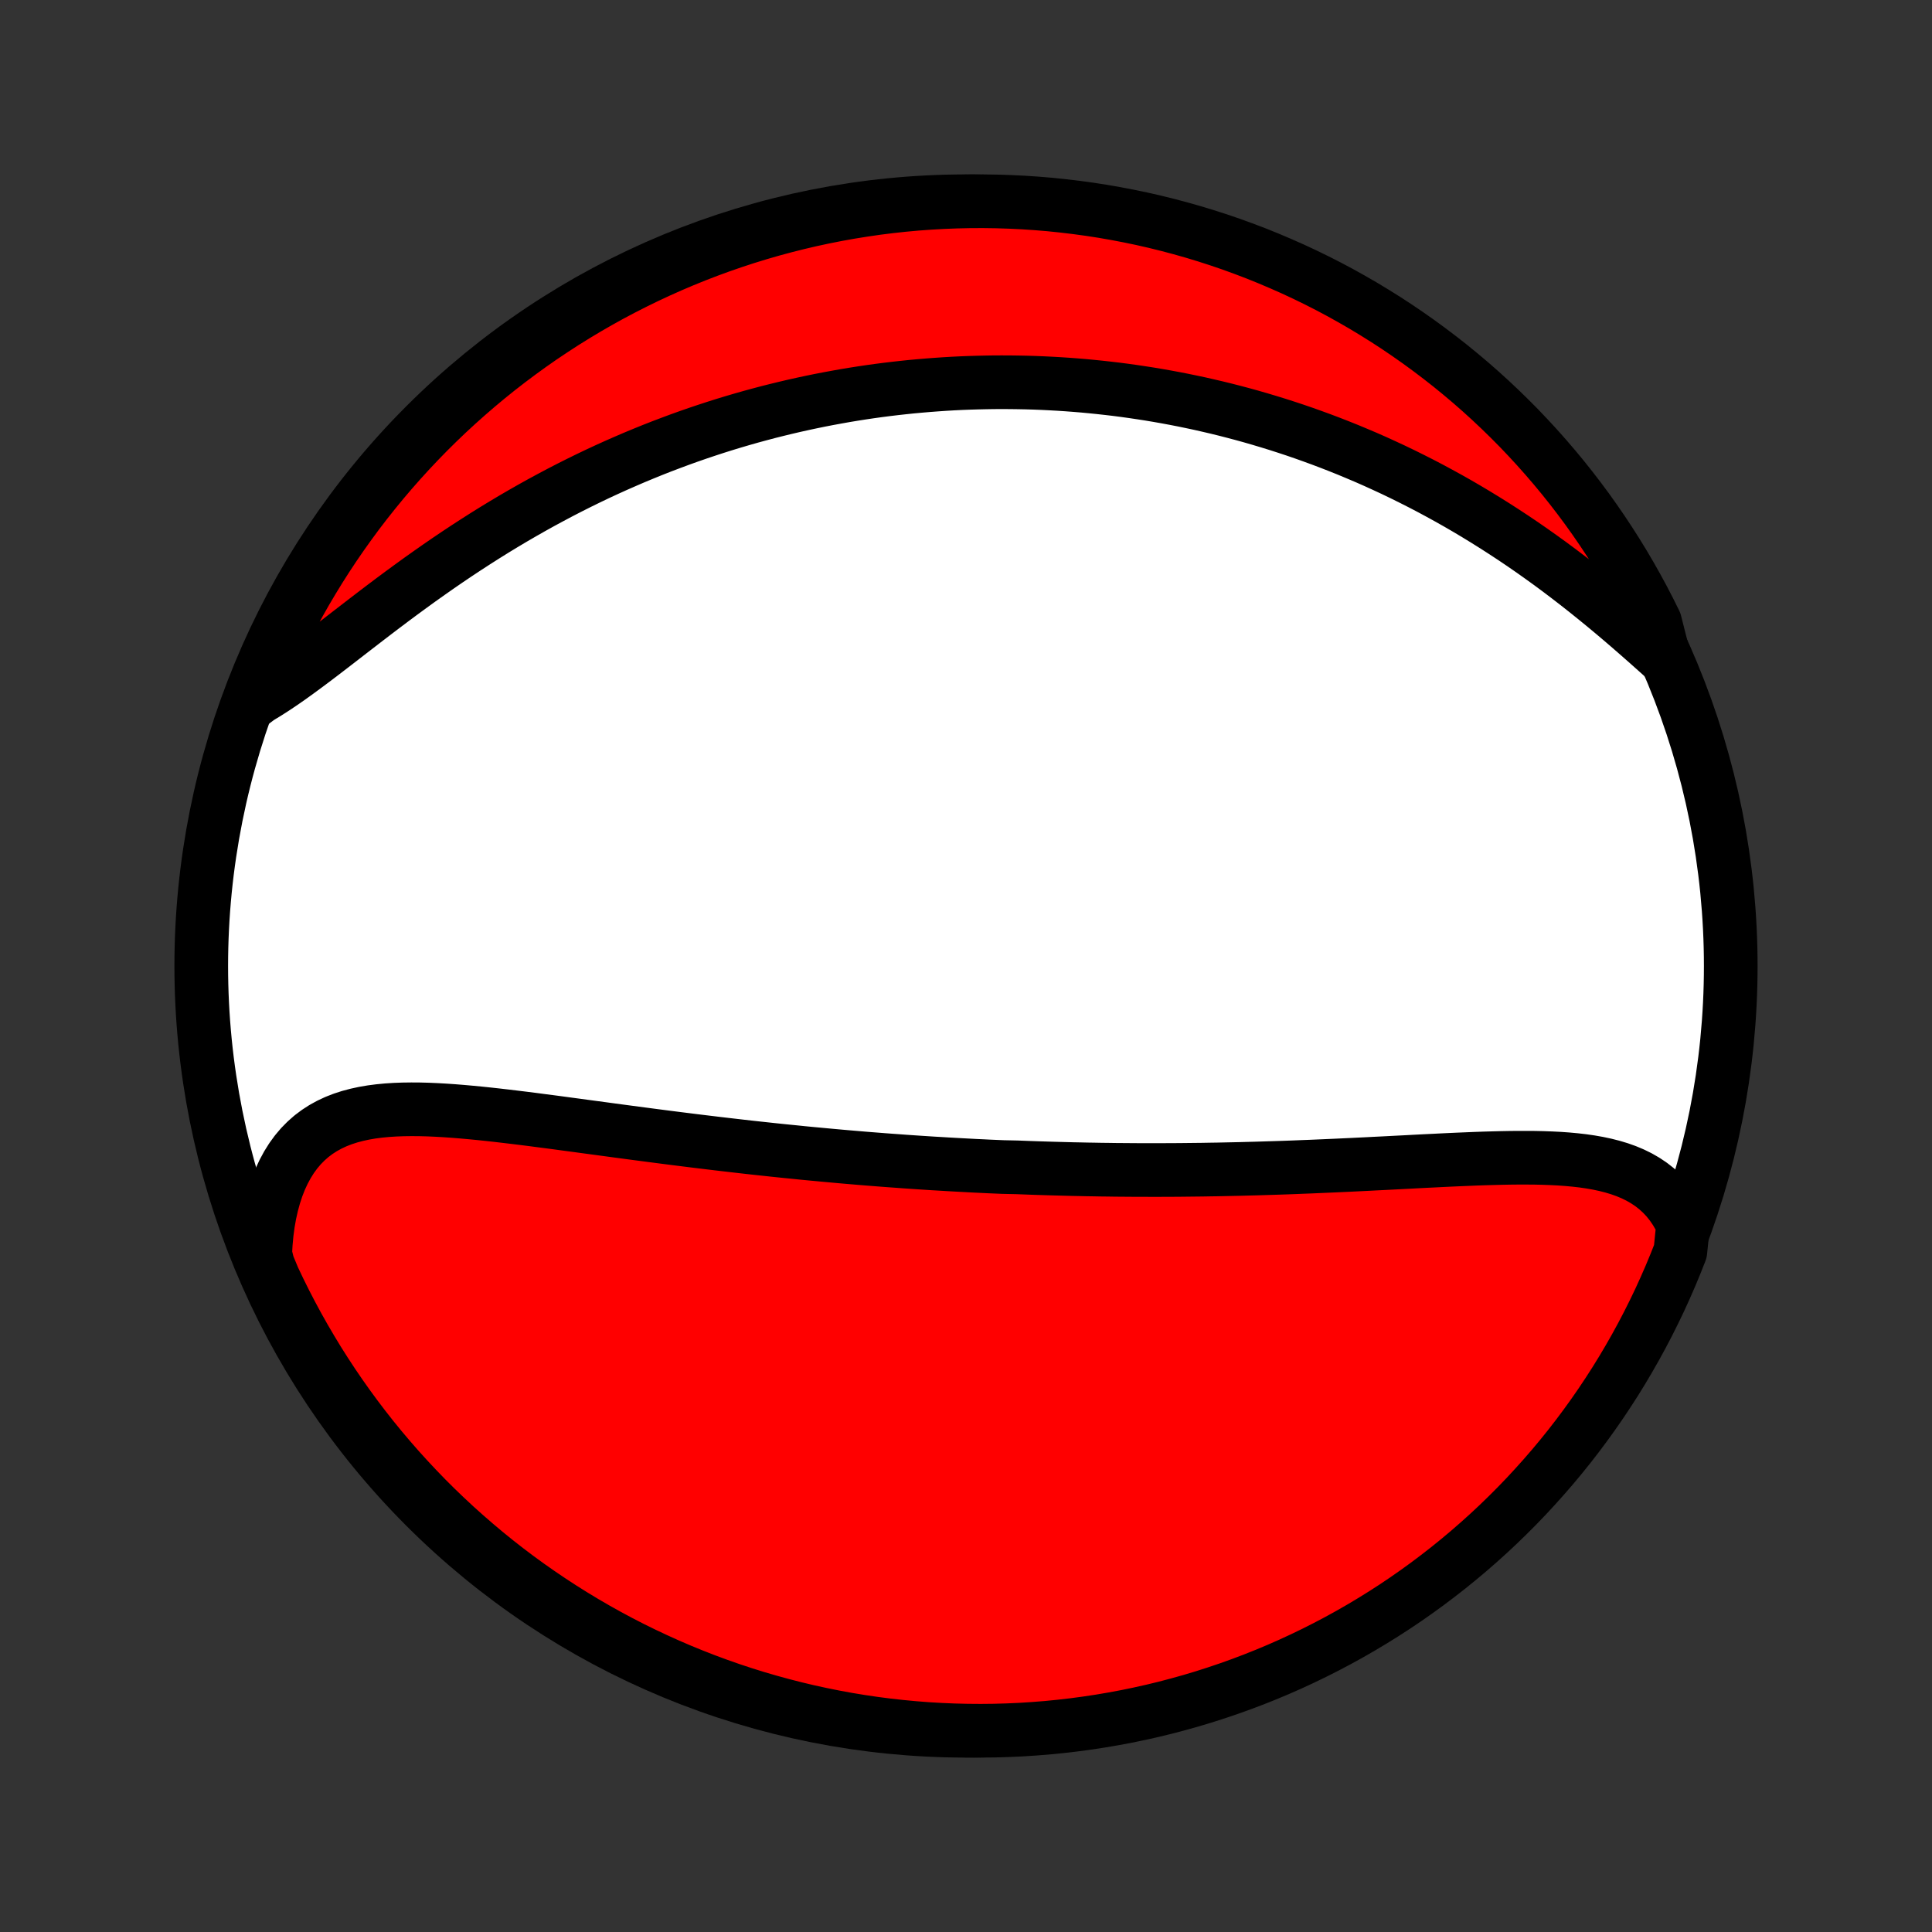 <?xml version="1.0" encoding="utf-8" standalone="no"?>
<!DOCTYPE svg PUBLIC "-//W3C//DTD SVG 1.1//EN"
  "http://www.w3.org/Graphics/SVG/1.1/DTD/svg11.dtd">
<!-- Created with matplotlib (http://matplotlib.org/) -->
<svg height="72pt" version="1.1" viewBox="0 0 72 72" width="72pt" xmlns="http://www.w3.org/2000/svg" xmlns:xlink="http://www.w3.org/1999/xlink">
 <rect x="0" y="0" width="72" height="72" fill="#333333" stroke="none"/>
 <defs>
  <style type="text/css">
*{stroke-linecap:butt;stroke-linejoin:round;}
  </style>
 </defs>
 <g id="figure_1">
  <g id="patch_1">
   <path d="
M0 72
L72 72
L72 0
L0 0
z
" style="fill:none;"/>
  </g>
  <g id="axes_1">
   <g id="PatchCollection_1">
    <defs>
     <path d="
M36 -7.5
C43.558 -7.5 50.808 -10.503 56.153 -15.848
C61.497 -21.192 64.5 -28.442 64.5 -36
C64.5 -43.558 61.497 -50.808 56.153 -56.153
C50.808 -61.497 43.558 -64.5 36 -64.5
C28.442 -64.5 21.192 -61.497 15.848 -56.153
C10.503 -50.808 7.5 -43.558 7.5 -36
C7.5 -28.442 10.503 -21.192 15.848 -15.848
C21.192 -10.503 28.442 -7.5 36 -7.5
z
" id="C0_0_a811fe30f3"/>
     <path d="
M62.723 -26.362
L62.592 -26.63
L62.447 -26.879
L62.288 -27.111
L62.117 -27.324
L61.933 -27.52
L61.737 -27.698
L61.53 -27.86
L61.313 -28.005
L61.085 -28.136
L60.849 -28.252
L60.603 -28.355
L60.35 -28.445
L60.09 -28.523
L59.822 -28.591
L59.548 -28.649
L59.269 -28.698
L58.985 -28.739
L58.696 -28.772
L58.402 -28.799
L58.105 -28.82
L57.805 -28.835
L57.502 -28.846
L57.196 -28.853
L56.888 -28.855
L56.578 -28.855
L56.267 -28.852
L55.954 -28.846
L55.641 -28.838
L55.326 -28.829
L55.011 -28.818
L54.696 -28.805
L54.381 -28.792
L54.066 -28.778
L53.751 -28.763
L53.436 -28.747
L53.122 -28.732
L52.809 -28.716
L52.496 -28.699
L52.184 -28.683
L51.873 -28.667
L51.564 -28.651
L51.255 -28.636
L50.948 -28.62
L50.642 -28.605
L50.337 -28.59
L50.033 -28.576
L49.731 -28.562
L49.431 -28.549
L49.131 -28.536
L48.834 -28.523
L48.537 -28.512
L48.242 -28.5
L47.949 -28.489
L47.657 -28.479
L47.367 -28.47
L47.078 -28.461
L46.79 -28.452
L46.504 -28.445
L46.219 -28.437
L45.936 -28.431
L45.654 -28.425
L45.373 -28.419
L45.094 -28.415
L44.816 -28.41
L44.539 -28.407
L44.263 -28.404
L43.989 -28.401
L43.715 -28.399
L43.443 -28.398
L43.172 -28.397
L42.901 -28.397
L42.632 -28.398
L42.364 -28.398
L42.096 -28.4
L41.83 -28.402
L41.564 -28.404
L41.299 -28.408
L41.035 -28.411
L40.771 -28.416
L40.508 -28.42
L40.245 -28.426
L39.983 -28.431
L39.721 -28.438
L39.46 -28.445
L39.199 -28.452
L38.939 -28.46
L38.678 -28.468
L38.418 -28.477
L38.158 -28.487
L37.898 -28.497
L37.379 -28.508
L37.119 -28.519
L36.859 -28.53
L36.599 -28.543
L36.339 -28.555
L36.078 -28.569
L35.817 -28.583
L35.556 -28.597
L35.295 -28.612
L35.033 -28.628
L34.77 -28.643
L34.507 -28.66
L34.243 -28.677
L33.979 -28.695
L33.714 -28.713
L33.449 -28.733
L33.182 -28.752
L32.915 -28.772
L32.646 -28.793
L32.377 -28.814
L32.107 -28.836
L31.836 -28.859
L31.564 -28.882
L31.29 -28.906
L31.016 -28.931
L30.74 -28.956
L30.463 -28.982
L30.184 -29.008
L29.905 -29.035
L29.624 -29.064
L29.341 -29.092
L29.058 -29.121
L28.772 -29.151
L28.485 -29.182
L28.197 -29.213
L27.907 -29.245
L27.616 -29.278
L27.322 -29.312
L27.028 -29.346
L26.731 -29.381
L26.433 -29.417
L26.134 -29.453
L25.832 -29.49
L25.529 -29.528
L25.225 -29.566
L24.918 -29.605
L24.61 -29.645
L24.301 -29.685
L23.99 -29.726
L23.677 -29.767
L23.363 -29.809
L23.047 -29.851
L22.73 -29.894
L22.411 -29.937
L22.092 -29.98
L21.771 -30.023
L21.449 -30.067
L21.126 -30.11
L20.802 -30.154
L20.477 -30.197
L20.151 -30.239
L19.826 -30.282
L19.5 -30.323
L19.173 -30.363
L18.847 -30.402
L18.521 -30.44
L18.195 -30.476
L17.87 -30.51
L17.546 -30.541
L17.223 -30.57
L16.902 -30.596
L16.582 -30.618
L16.265 -30.636
L15.95 -30.65
L15.638 -30.658
L15.329 -30.66
L15.024 -30.656
L14.723 -30.645
L14.427 -30.626
L14.135 -30.598
L13.849 -30.561
L13.569 -30.513
L13.296 -30.454
L13.029 -30.383
L12.77 -30.299
L12.519 -30.201
L12.277 -30.088
L12.044 -29.96
L11.821 -29.816
L11.608 -29.656
L11.406 -29.478
L11.214 -29.283
L11.035 -29.071
L10.867 -28.841
L10.712 -28.593
L10.569 -28.328
L10.439 -28.047
L10.322 -27.748
L10.219 -27.435
L10.129 -27.106
L10.052 -26.763
L9.989 -26.407
L9.94 -26.038
L9.905 -25.657
L9.883 -25.266
L9.982 -24.866
L10.189 -24.367
L10.404 -23.915
L10.627 -23.466
L10.857 -23.022
L11.095 -22.581
L11.341 -22.144
L11.594 -21.712
L11.854 -21.283
L12.122 -20.86
L12.397 -20.441
L12.68 -20.026
L12.969 -19.617
L13.266 -19.212
L13.569 -18.813
L13.879 -18.419
L14.196 -18.03
L14.52 -17.647
L14.85 -17.269
L15.187 -16.897
L15.53 -16.531
L15.879 -16.17
L16.234 -15.816
L16.596 -15.468
L16.963 -15.126
L17.336 -14.791
L17.715 -14.462
L18.099 -14.139
L18.489 -13.823
L18.884 -13.514
L19.284 -13.212
L19.689 -12.917
L20.1 -12.629
L20.515 -12.348
L20.935 -12.074
L21.36 -11.807
L21.788 -11.548
L22.222 -11.296
L22.659 -11.052
L23.101 -10.815
L23.546 -10.586
L23.996 -10.365
L24.449 -10.152
L24.905 -9.946
L25.365 -9.748
L25.828 -9.559
L26.294 -9.377
L26.763 -9.204
L27.235 -9.038
L27.71 -8.881
L28.187 -8.732
L28.667 -8.592
L29.148 -8.46
L29.632 -8.336
L30.118 -8.22
L30.605 -8.114
L31.095 -8.015
L31.585 -7.925
L32.078 -7.844
L32.571 -7.771
L33.065 -7.707
L33.56 -7.652
L34.056 -7.605
L34.553 -7.566
L35.05 -7.537
L35.547 -7.516
L36.044 -7.504
L36.542 -7.5
L37.039 -7.505
L37.536 -7.519
L38.032 -7.541
L38.528 -7.573
L39.023 -7.612
L39.517 -7.661
L40.01 -7.718
L40.502 -7.784
L40.993 -7.858
L41.482 -7.941
L41.969 -8.032
L42.454 -8.132
L42.938 -8.24
L43.419 -8.357
L43.898 -8.483
L44.375 -8.616
L44.849 -8.758
L45.321 -8.909
L45.789 -9.067
L46.255 -9.234
L46.718 -9.409
L47.177 -9.592
L47.633 -9.783
L48.085 -9.982
L48.533 -10.189
L48.978 -10.404
L49.419 -10.627
L49.856 -10.857
L50.288 -11.095
L50.717 -11.341
L51.14 -11.594
L51.559 -11.854
L51.974 -12.122
L52.383 -12.397
L52.788 -12.68
L53.187 -12.969
L53.581 -13.266
L53.97 -13.569
L54.353 -13.879
L54.731 -14.196
L55.103 -14.52
L55.469 -14.85
L55.83 -15.187
L56.184 -15.53
L56.532 -15.879
L56.874 -16.234
L57.209 -16.596
L57.538 -16.963
L57.861 -17.336
L58.177 -17.715
L58.486 -18.099
L58.788 -18.489
L59.083 -18.884
L59.371 -19.284
L59.652 -19.689
L59.926 -20.1
L60.193 -20.515
L60.452 -20.935
L60.704 -21.36
L60.948 -21.788
L61.185 -22.222
L61.414 -22.659
L61.635 -23.101
L61.849 -23.546
L62.054 -23.996
L62.252 -24.449
L62.441 -24.905
L62.623 -25.365
z
" id="C0_1_7111f34f8e"/>
     <path d="
M62.012 -47.493
L61.703 -47.769
L61.391 -48.047
L61.075 -48.325
L60.756 -48.603
L60.434 -48.88
L60.109 -49.155
L59.781 -49.428
L59.45 -49.698
L59.118 -49.965
L58.783 -50.229
L58.446 -50.489
L58.108 -50.745
L57.768 -50.997
L57.427 -51.243
L57.084 -51.486
L56.741 -51.723
L56.397 -51.955
L56.053 -52.181
L55.708 -52.403
L55.363 -52.619
L55.018 -52.83
L54.673 -53.036
L54.329 -53.236
L53.984 -53.431
L53.64 -53.62
L53.296 -53.805
L52.953 -53.984
L52.611 -54.157
L52.27 -54.326
L51.929 -54.49
L51.589 -54.648
L51.251 -54.802
L50.913 -54.951
L50.576 -55.094
L50.24 -55.234
L49.906 -55.368
L49.573 -55.498
L49.24 -55.624
L48.909 -55.745
L48.58 -55.862
L48.251 -55.975
L47.924 -56.083
L47.597 -56.188
L47.272 -56.288
L46.948 -56.385
L46.626 -56.478
L46.304 -56.567
L45.984 -56.652
L45.664 -56.734
L45.346 -56.812
L45.029 -56.886
L44.713 -56.958
L44.398 -57.025
L44.083 -57.09
L43.77 -57.151
L43.458 -57.209
L43.146 -57.264
L42.835 -57.316
L42.525 -57.364
L42.216 -57.41
L41.908 -57.453
L41.6 -57.493
L41.293 -57.529
L40.986 -57.563
L40.68 -57.594
L40.374 -57.623
L40.069 -57.648
L39.764 -57.671
L39.459 -57.691
L39.155 -57.708
L38.851 -57.723
L38.547 -57.735
L38.243 -57.744
L37.94 -57.75
L37.636 -57.754
L37.333 -57.755
L37.029 -57.754
L36.725 -57.749
L36.421 -57.742
L36.117 -57.733
L35.813 -57.721
L35.508 -57.706
L35.203 -57.688
L34.898 -57.667
L34.592 -57.644
L34.285 -57.618
L33.978 -57.59
L33.671 -57.558
L33.363 -57.524
L33.054 -57.487
L32.744 -57.447
L32.434 -57.404
L32.123 -57.358
L31.811 -57.309
L31.498 -57.257
L31.184 -57.201
L30.869 -57.143
L30.554 -57.082
L30.237 -57.017
L29.919 -56.949
L29.6 -56.878
L29.28 -56.803
L28.959 -56.725
L28.636 -56.644
L28.312 -56.558
L27.988 -56.47
L27.661 -56.377
L27.334 -56.281
L27.005 -56.181
L26.675 -56.077
L26.344 -55.969
L26.011 -55.857
L25.677 -55.741
L25.342 -55.621
L25.006 -55.496
L24.668 -55.368
L24.329 -55.235
L23.989 -55.097
L23.647 -54.955
L23.305 -54.808
L22.961 -54.657
L22.616 -54.501
L22.271 -54.341
L21.924 -54.175
L21.577 -54.005
L21.229 -53.83
L20.88 -53.65
L20.531 -53.465
L20.181 -53.276
L19.83 -53.081
L19.48 -52.882
L19.129 -52.678
L18.778 -52.469
L18.428 -52.256
L18.078 -52.038
L17.728 -51.815
L17.379 -51.589
L17.03 -51.358
L16.683 -51.124
L16.337 -50.886
L15.992 -50.644
L15.648 -50.4
L15.307 -50.153
L14.967 -49.904
L14.629 -49.653
L14.294 -49.401
L13.961 -49.148
L13.631 -48.895
L13.304 -48.643
L12.98 -48.393
L12.659 -48.144
L12.341 -47.899
L12.027 -47.658
L11.717 -47.422
L11.41 -47.193
L11.107 -46.97
L10.809 -46.755
L10.514 -46.55
L10.223 -46.355
L9.937 -46.172
L9.655 -46.001
L9.445 -45.844
L9.63 -46.349
L9.823 -46.811
L10.023 -47.269
L10.232 -47.724
L10.448 -48.176
L10.672 -48.624
L10.904 -49.068
L11.144 -49.508
L11.391 -49.944
L11.646 -50.375
L11.908 -50.803
L12.177 -51.225
L12.454 -51.644
L12.738 -52.057
L13.029 -52.465
L13.326 -52.869
L13.631 -53.267
L13.943 -53.66
L14.261 -54.048
L14.586 -54.43
L14.918 -54.807
L15.256 -55.178
L15.6 -55.543
L15.95 -55.902
L16.307 -56.255
L16.669 -56.602
L17.038 -56.942
L17.412 -57.276
L17.792 -57.604
L18.177 -57.925
L18.568 -58.24
L18.964 -58.547
L19.366 -58.848
L19.772 -59.142
L20.183 -59.429
L20.6 -59.708
L21.02 -59.981
L21.446 -60.246
L21.876 -60.504
L22.31 -60.754
L22.748 -60.997
L23.191 -61.232
L23.637 -61.459
L24.087 -61.679
L24.541 -61.891
L24.998 -62.095
L25.458 -62.291
L25.922 -62.479
L26.389 -62.659
L26.859 -62.831
L27.331 -62.994
L27.806 -63.15
L28.284 -63.297
L28.764 -63.436
L29.246 -63.566
L29.73 -63.688
L30.216 -63.802
L30.704 -63.907
L31.194 -64.004
L31.685 -64.092
L32.177 -64.171
L32.671 -64.243
L33.165 -64.305
L33.661 -64.359
L34.157 -64.404
L34.653 -64.44
L35.15 -64.468
L35.648 -64.487
L36.145 -64.498
L36.642 -64.5
L37.14 -64.493
L37.636 -64.477
L38.133 -64.453
L38.628 -64.42
L39.123 -64.379
L39.617 -64.328
L40.11 -64.269
L40.602 -64.202
L41.092 -64.126
L41.58 -64.041
L42.067 -63.948
L42.552 -63.847
L43.035 -63.737
L43.516 -63.618
L43.995 -63.491
L44.471 -63.356
L44.945 -63.212
L45.416 -63.06
L45.884 -62.9
L46.349 -62.731
L46.811 -62.555
L47.269 -62.37
L47.724 -62.177
L48.176 -61.977
L48.624 -61.768
L49.068 -61.552
L49.508 -61.328
L49.944 -61.096
L50.375 -60.856
L50.803 -60.609
L51.225 -60.354
L51.644 -60.092
L52.057 -59.823
L52.465 -59.546
L52.869 -59.262
L53.267 -58.971
L53.66 -58.673
L54.048 -58.369
L54.43 -58.057
L54.807 -57.739
L55.178 -57.414
L55.543 -57.082
L55.902 -56.744
L56.255 -56.4
L56.602 -56.05
L56.942 -55.693
L57.276 -55.331
L57.604 -54.962
L57.925 -54.588
L58.24 -54.208
L58.547 -53.823
L58.848 -53.432
L59.142 -53.036
L59.429 -52.634
L59.708 -52.228
L59.981 -51.816
L60.246 -51.4
L60.504 -50.98
L60.754 -50.554
L60.997 -50.124
L61.232 -49.69
L61.459 -49.252
L61.679 -48.809
z
" id="C0_2_1f5fdee193"/>
    </defs>
    <g clip-path="url(#p1bffca34e9)">
     <use style="fill:#ffffff;stroke:#000000;stroke-width:2.0;" x="0.0" xlink:href="#C0_0_a811fe30f3" y="72.0"/>
    </g>
    <g clip-path="url(#p1bffca34e9)">
     <use style="fill:#ff0000;stroke:#000000;stroke-width:2.0;" x="0.0" xlink:href="#C0_1_7111f34f8e" y="72.0"/>
    </g>
    <g clip-path="url(#p1bffca34e9)">
     <use style="fill:#ff0000;stroke:#000000;stroke-width:2.0;" x="0.0" xlink:href="#C0_2_1f5fdee193" y="72.0"/>
    </g>
   </g>
  </g>
 </g>
 <defs>
  <clipPath id="p1bffca34e9">
   <rect height="72.0" width="72.0" x="0.0" y="0.0"/>
  </clipPath>
 </defs>
</svg>

